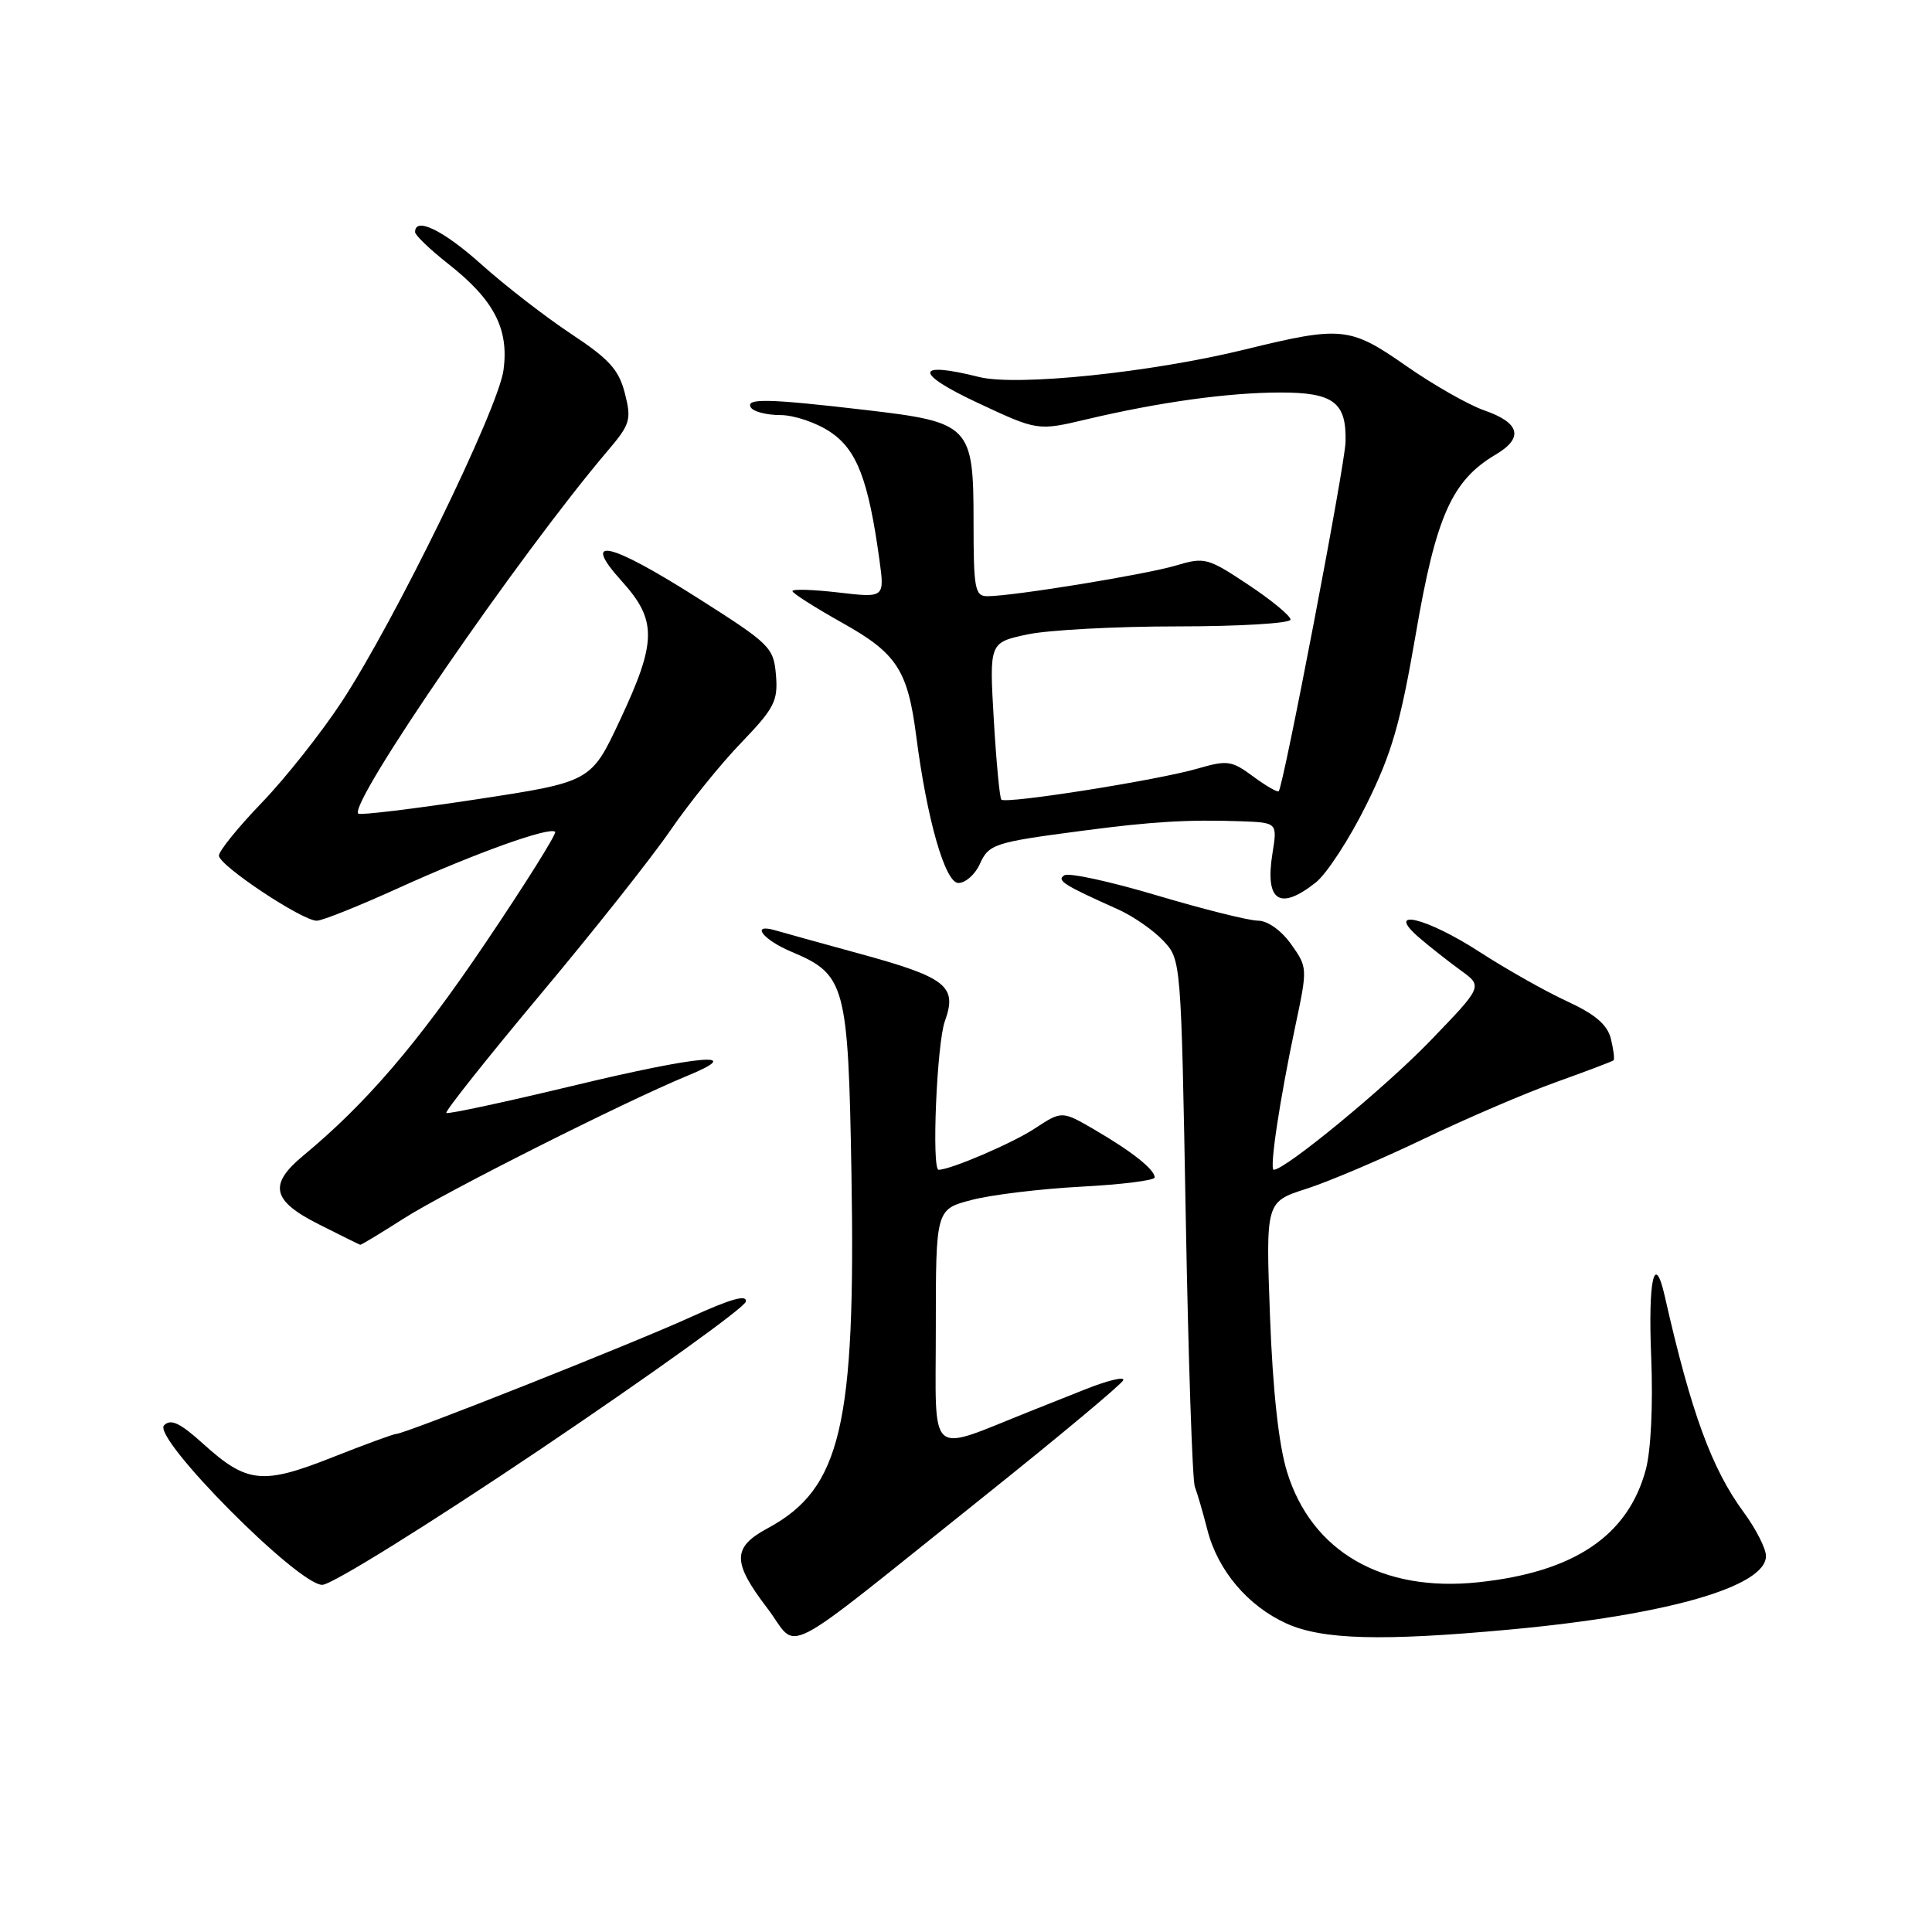 <?xml version="1.0" encoding="UTF-8" standalone="no"?>
<!DOCTYPE svg PUBLIC "-//W3C//DTD SVG 1.1//EN" "http://www.w3.org/Graphics/SVG/1.1/DTD/svg11.dtd" >
<svg xmlns="http://www.w3.org/2000/svg" xmlns:xlink="http://www.w3.org/1999/xlink" version="1.1" viewBox="0 0 256 256">
 <g >
 <path fill="currentColor"
d=" M 130.50 198.19 C 140.40 190.28 148.65 183.39 148.84 182.88 C 149.03 182.37 146.78 182.91 143.84 184.08 C 140.90 185.25 137.60 186.56 136.50 187.00 C 122.73 192.48 124.00 193.58 124.00 176.10 C 124.00 160.24 124.00 160.24 128.75 159.00 C 131.36 158.31 137.89 157.53 143.25 157.24 C 148.61 156.96 153.00 156.41 153.00 156.02 C 153.00 154.97 150.05 152.62 145.10 149.73 C 140.71 147.17 140.71 147.17 137.10 149.54 C 134.18 151.47 125.95 155.00 124.37 155.00 C 123.43 155.00 124.13 138.27 125.20 135.31 C 126.88 130.67 125.42 129.52 113.94 126.38 C 108.75 124.96 103.71 123.56 102.75 123.28 C 99.37 122.29 101.06 124.52 104.91 126.13 C 112.02 129.12 112.39 130.47 112.82 155.41 C 113.40 188.93 111.44 197.26 101.72 202.50 C 97.01 205.04 97.00 206.98 101.69 213.12 C 106.00 218.77 102.44 220.61 130.50 198.19 Z  M 200.00 215.93 C 220.86 214.01 234.00 210.24 234.00 206.18 C 234.00 205.20 232.68 202.60 231.07 200.41 C 226.80 194.61 224.08 187.17 220.59 171.75 C 219.23 165.75 218.37 169.55 218.79 179.75 C 219.05 186.18 218.76 192.21 218.07 194.76 C 215.70 203.52 208.56 208.32 195.87 209.66 C 183.14 211.01 173.78 205.60 170.53 195.00 C 169.43 191.41 168.65 184.26 168.28 174.38 C 167.72 159.25 167.72 159.25 173.11 157.52 C 176.07 156.57 183.07 153.59 188.65 150.91 C 194.23 148.23 202.10 144.85 206.15 143.40 C 210.19 141.95 213.63 140.65 213.80 140.50 C 213.96 140.36 213.80 139.07 213.45 137.64 C 212.98 135.77 211.38 134.40 207.65 132.68 C 204.82 131.38 199.62 128.44 196.09 126.16 C 188.98 121.54 183.35 120.22 188.09 124.28 C 189.51 125.50 191.98 127.44 193.58 128.60 C 196.48 130.70 196.48 130.70 189.49 137.94 C 183.55 144.10 170.31 155.00 168.78 155.00 C 168.17 155.00 169.57 145.71 171.66 135.85 C 173.26 128.29 173.26 128.17 171.07 125.10 C 169.76 123.27 167.97 122.00 166.68 121.99 C 165.48 121.99 159.46 120.48 153.31 118.65 C 147.15 116.81 141.63 115.61 141.04 115.98 C 139.95 116.65 140.92 117.26 148.13 120.49 C 150.12 121.38 152.82 123.25 154.13 124.64 C 156.50 127.16 156.50 127.16 157.12 161.33 C 157.46 180.12 158.00 196.18 158.32 197.00 C 158.64 197.82 159.39 200.39 159.98 202.70 C 161.35 208.08 165.33 212.79 170.46 215.12 C 175.20 217.27 183.08 217.49 200.00 215.93 Z  M 71.72 191.96 C 86.45 182.03 98.64 173.27 98.82 172.48 C 99.04 171.48 96.84 172.10 91.55 174.51 C 83.90 178.00 53.65 190.00 52.51 190.00 C 52.17 190.00 48.34 191.40 44.00 193.12 C 34.77 196.77 32.72 196.55 26.93 191.32 C 23.86 188.54 22.64 187.96 21.74 188.86 C 20.11 190.49 39.46 210.00 42.70 210.00 C 43.95 210.00 56.81 202.00 71.72 191.96 Z  M 53.43 161.50 C 58.99 157.94 82.80 145.96 91.00 142.58 C 99.07 139.27 92.84 139.80 75.92 143.87 C 66.89 146.04 59.34 147.66 59.14 147.47 C 58.94 147.27 64.54 140.22 71.58 131.80 C 78.63 123.39 86.40 113.58 88.85 110.00 C 91.31 106.42 95.52 101.20 98.23 98.40 C 102.61 93.84 103.10 92.89 102.82 89.46 C 102.51 85.78 102.07 85.35 92.56 79.31 C 80.70 71.77 76.88 70.91 82.38 77.00 C 87.07 82.19 87.04 85.00 82.16 95.40 C 78.32 103.60 78.32 103.60 63.11 105.92 C 54.75 107.19 47.71 108.04 47.47 107.81 C 46.15 106.48 68.82 73.50 80.54 59.71 C 83.51 56.22 83.69 55.61 82.80 52.12 C 82.01 49.00 80.73 47.58 75.67 44.24 C 72.28 41.99 66.95 37.87 63.84 35.08 C 58.76 30.52 55.00 28.68 55.00 30.75 C 55.00 31.17 57.00 33.08 59.44 35.00 C 65.47 39.75 67.45 43.58 66.72 49.02 C 66.04 54.15 52.31 82.29 45.27 93.00 C 42.56 97.12 37.79 103.15 34.67 106.38 C 31.55 109.62 29.00 112.77 29.01 113.38 C 29.02 114.68 40.03 122.00 41.97 122.00 C 42.70 122.00 47.61 120.03 52.89 117.63 C 63.02 113.03 72.84 109.51 73.56 110.22 C 73.79 110.46 69.60 117.14 64.24 125.08 C 55.31 138.30 48.53 146.21 40.18 153.13 C 35.55 156.97 36.03 159.10 42.25 162.23 C 45.14 163.69 47.60 164.91 47.73 164.94 C 47.86 164.97 50.42 163.42 53.43 161.50 Z  M 174.34 116.94 C 175.78 115.81 178.80 111.18 181.04 106.65 C 184.42 99.83 185.55 95.91 187.61 83.95 C 190.28 68.38 192.39 63.66 198.19 60.23 C 201.93 58.02 201.41 56.02 196.68 54.38 C 194.58 53.65 189.89 50.98 186.26 48.44 C 178.89 43.29 177.74 43.18 165.00 46.30 C 152.55 49.36 134.70 51.21 129.72 49.95 C 121.20 47.81 121.10 49.42 129.49 53.35 C 137.49 57.10 137.49 57.10 143.99 55.56 C 153.64 53.28 162.73 52.02 169.63 52.01 C 176.71 52.00 178.44 53.32 178.29 58.58 C 178.21 61.68 170.09 104.04 169.44 104.84 C 169.28 105.02 167.76 104.15 166.06 102.89 C 163.21 100.78 162.62 100.70 158.73 101.83 C 153.47 103.37 133.22 106.57 132.68 105.95 C 132.46 105.70 132.01 100.92 131.68 95.32 C 131.09 85.15 131.09 85.15 136.10 84.07 C 138.85 83.48 147.83 83.00 156.05 83.00 C 164.28 83.00 171.00 82.59 171.00 82.10 C 171.00 81.60 168.48 79.52 165.39 77.47 C 160.03 73.91 159.61 73.80 155.83 74.93 C 151.82 76.13 134.21 79.00 130.84 79.00 C 129.18 79.00 129.00 78.04 129.00 69.15 C 129.00 56.38 128.57 55.94 114.65 54.32 C 101.72 52.81 98.72 52.75 99.50 54.00 C 99.84 54.55 101.60 55.00 103.41 55.00 C 105.22 55.00 108.20 56.01 110.04 57.25 C 113.55 59.62 115.07 63.59 116.53 74.19 C 117.22 79.22 117.22 79.22 111.11 78.51 C 107.75 78.12 105.00 78.03 105.00 78.32 C 105.00 78.60 107.97 80.49 111.59 82.52 C 118.82 86.56 120.27 88.77 121.40 97.50 C 122.83 108.61 125.24 117.00 126.99 117.00 C 127.92 117.00 129.19 115.89 129.81 114.53 C 131.03 111.83 131.68 111.62 143.50 110.07 C 152.65 108.86 157.45 108.58 164.38 108.82 C 169.26 109.00 169.26 109.00 168.61 113.06 C 167.59 119.41 169.54 120.73 174.34 116.94 Z "/>
</g>
</svg>